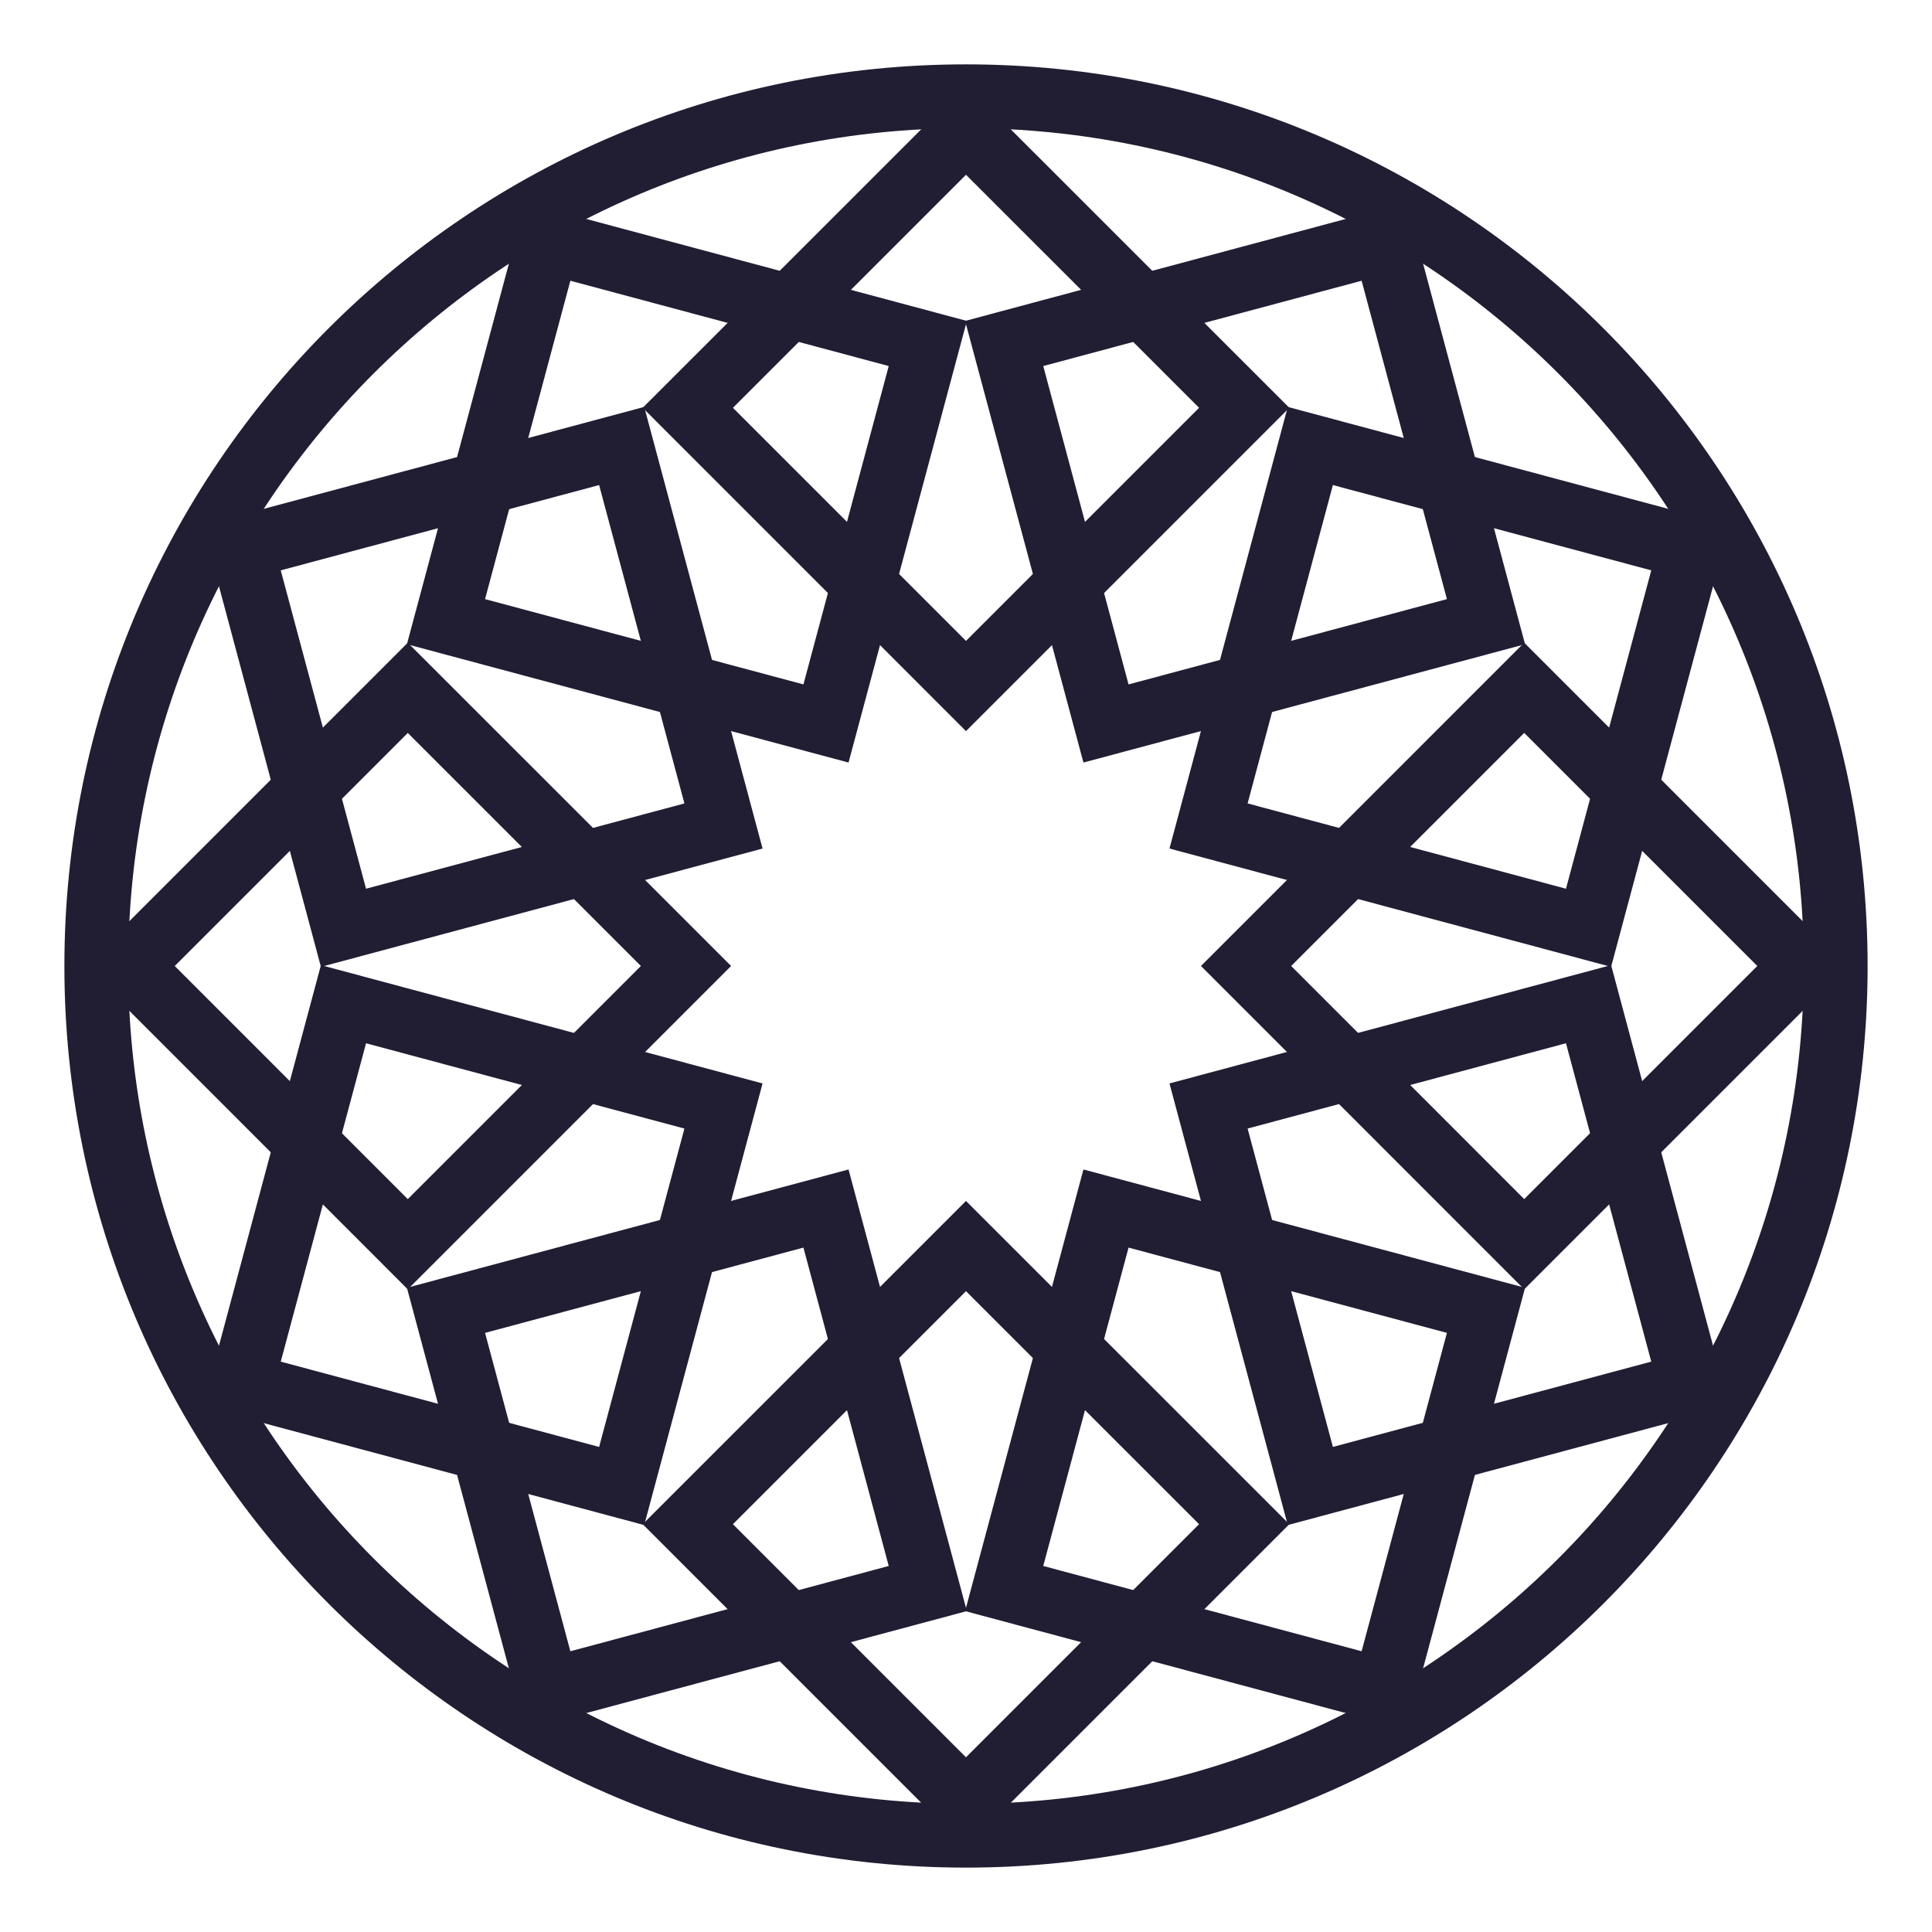 <?xml version="1.0" encoding="UTF-8" standalone="no"?>
<!-- Created with Inkscape (http://www.inkscape.org/) -->

<svg
   xmlns:dc="http://purl.org/dc/elements/1.1/"
   xmlns:cc="http://creativecommons.org/ns#"
   xmlns:rdf="http://www.w3.org/1999/02/22-rdf-syntax-ns#"
   xmlns:svg="http://www.w3.org/2000/svg"
   xmlns="http://www.w3.org/2000/svg"
   xmlns:sodipodi="http://sodipodi.sourceforge.net/DTD/sodipodi-0.dtd"
   xmlns:inkscape="http://www.inkscape.org/namespaces/inkscape"
   width="300"
   height="300"
   viewBox="0 0 79.375 79.375"
   version="1.1"
   id="svg6066"
   inkscape:version="0.92.2 2405546, 2018-03-11"
   sodipodi:docname="9.svg">
  <defs
     id="defs6060" />
  <sodipodi:namedview
     id="base"
     pagecolor="#ffffff"
     bordercolor="#666666"
     borderopacity="1.0"
     inkscape:pageopacity="0.0"
     inkscape:pageshadow="2"
     inkscape:zoom="1.4142136"
     inkscape:cx="174.18032"
     inkscape:cy="155.28768"
     inkscape:document-units="mm"
     inkscape:current-layer="layer1"
     showgrid="false"
     units="px"
     inkscape:snap-bbox="true"
     inkscape:snap-bbox-edge-midpoints="false"
     inkscape:snap-bbox-midpoints="true"
     inkscape:window-width="1600"
     inkscape:window-height="859"
     inkscape:window-x="0"
     inkscape:window-y="0"
     inkscape:window-maximized="1" />
  <g
     inkscape:label="Layer 1"
     inkscape:groupmode="layer"
     id="layer1"
     transform="translate(0,-217.625)">
    <rect
       style="opacity:0.35;fill:none;fill-opacity:1;stroke:none;stroke-width:1.957;stroke-miterlimit:4;stroke-dasharray:none;stroke-opacity:1"
       id="rect10629"
       width="79.375"
       height="79.375"
       x="0"
       y="217.625" />
    <path
       inkscape:connector-curvature="0"
       id="path476"
       style="fill:none;stroke:#211d33;stroke-width:2.621;stroke-linecap:butt;stroke-linejoin:miter;stroke-miterlimit:10;stroke-dasharray:none;stroke-opacity:1"
       d="m 75.419,257.312 c 0,19.735 -15.997,35.732 -35.732,35.732 -19.733,0 -35.731,-15.997 -35.731,-35.732 0,-19.735 15.997,-35.732 35.731,-35.732 19.735,0 35.732,15.997 35.732,35.732 z" />
    <path
       inkscape:connector-curvature="0"
       id="path480"
       style="fill:none;stroke:#211d33;stroke-width:2.621;stroke-linecap:butt;stroke-linejoin:miter;stroke-miterlimit:10;stroke-dasharray:none;stroke-opacity:1"
       d="m 39.687,245.809 -11.429,-11.43 11.429,-11.427 11.43,11.427 z" />
    <path
       inkscape:connector-curvature="0"
       id="path484"
       style="fill:none;stroke:#211d33;stroke-width:2.621;stroke-linecap:butt;stroke-linejoin:miter;stroke-miterlimit:10;stroke-dasharray:none;stroke-opacity:1"
       d="m 39.687,291.676 -11.429,-11.43 11.429,-11.427 11.43,11.427 z" />
    <path
       inkscape:connector-curvature="0"
       id="path488"
       style="fill:none;stroke:#211d33;stroke-width:2.621;stroke-linecap:butt;stroke-linejoin:miter;stroke-miterlimit:10;stroke-dasharray:none;stroke-opacity:1"
       d="m 33.935,247.349 -15.612,-4.183 4.183,-15.612 15.612,4.183 z" />
    <path
       inkscape:connector-curvature="0"
       id="path492"
       style="fill:none;stroke:#211d33;stroke-width:2.621;stroke-linecap:butt;stroke-linejoin:miter;stroke-miterlimit:10;stroke-dasharray:none;stroke-opacity:1"
       d="m 56.868,287.071 -15.612,-4.182 4.183,-15.612 15.612,4.182 z" />
    <path
       inkscape:connector-curvature="0"
       id="path496"
       style="fill:none;stroke:#211d33;stroke-width:2.621;stroke-linecap:butt;stroke-linejoin:miter;stroke-miterlimit:10;stroke-dasharray:none;stroke-opacity:1"
       d="m 29.724,251.56 -15.612,4.183 -4.183,-15.612 15.612,-4.183 z" />
    <path
       inkscape:connector-curvature="0"
       id="path500"
       style="fill:none;stroke:#211d33;stroke-width:2.621;stroke-linecap:butt;stroke-linejoin:miter;stroke-miterlimit:10;stroke-dasharray:none;stroke-opacity:1"
       d="m 69.446,274.493 -15.612,4.183 -4.182,-15.612 15.612,-4.183 z" />
    <path
       inkscape:connector-curvature="0"
       id="path504"
       style="fill:none;stroke:#211d33;stroke-width:2.621;stroke-linecap:butt;stroke-linejoin:miter;stroke-miterlimit:10;stroke-dasharray:none;stroke-opacity:1"
       d="M 28.183,257.312 16.753,268.743 5.326,257.312 16.753,245.884 Z" />
    <path
       inkscape:connector-curvature="0"
       id="path508"
       style="fill:none;stroke:#211d33;stroke-width:2.621;stroke-linecap:butt;stroke-linejoin:miter;stroke-miterlimit:10;stroke-dasharray:none;stroke-opacity:1"
       d="m 74.051,257.312 -11.43,11.43 -11.427,-11.43 11.427,-11.429 z" />
    <path
       inkscape:connector-curvature="0"
       id="path512"
       style="fill:none;stroke:#211d33;stroke-width:2.621;stroke-linecap:butt;stroke-linejoin:miter;stroke-miterlimit:10;stroke-dasharray:none;stroke-opacity:1"
       d="m 29.724,263.065 -4.183,15.612 -15.612,-4.183 4.183,-15.612 z" />
    <path
       inkscape:connector-curvature="0"
       id="path516"
       style="fill:none;stroke:#211d33;stroke-width:2.621;stroke-linecap:butt;stroke-linejoin:miter;stroke-miterlimit:10;stroke-dasharray:none;stroke-opacity:1"
       d="m 69.446,240.131 -4.182,15.612 -15.612,-4.183 4.182,-15.612 z" />
    <path
       inkscape:connector-curvature="0"
       id="path520"
       style="fill:none;stroke:#211d33;stroke-width:2.621;stroke-linecap:butt;stroke-linejoin:miter;stroke-miterlimit:10;stroke-dasharray:none;stroke-opacity:1"
       d="m 33.935,267.277 4.183,15.612 -15.612,4.182 -4.183,-15.612 z" />
    <path
       inkscape:connector-curvature="0"
       id="path524"
       style="fill:none;stroke:#211d33;stroke-width:2.621;stroke-linecap:butt;stroke-linejoin:miter;stroke-miterlimit:10;stroke-dasharray:none;stroke-opacity:1"
       d="m 56.868,227.554 4.183,15.612 -15.612,4.183 -4.183,-15.612 z" />
  </g>
</svg>
